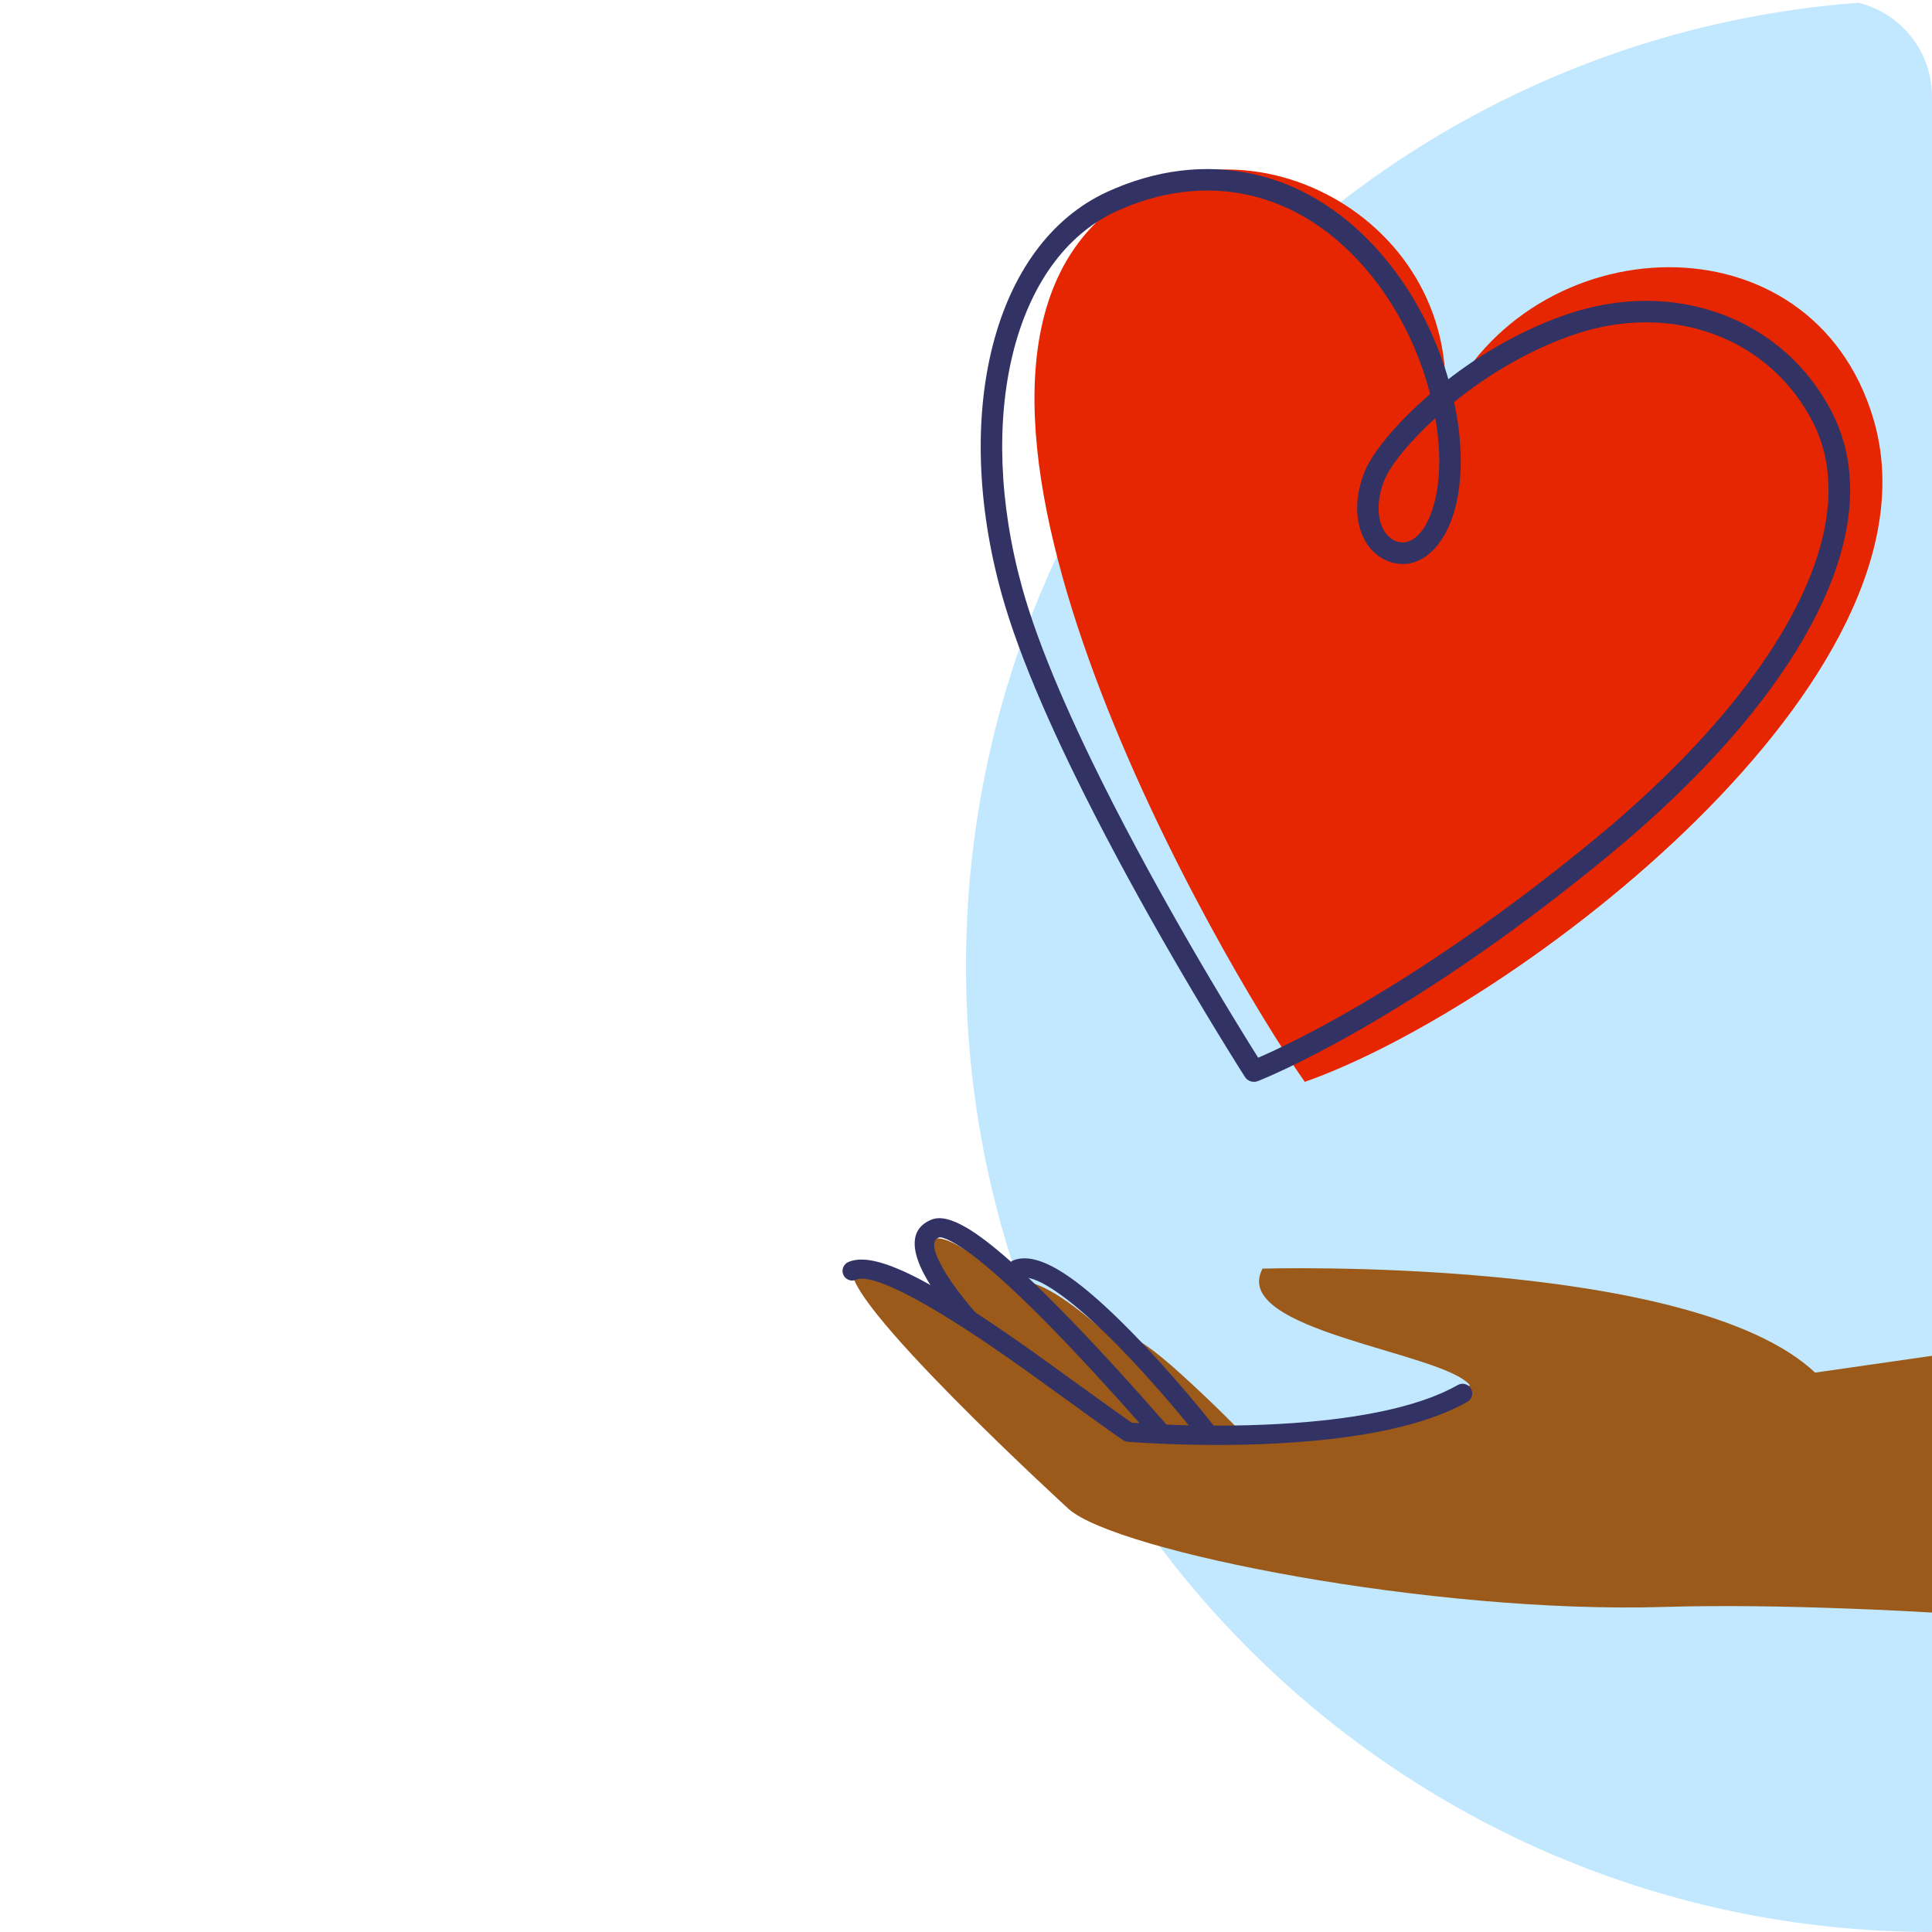 <svg width="160" height="160" viewBox="0 0 160 160" fill="none" xmlns="http://www.w3.org/2000/svg">
<g clip-path="url(#clip0_4323_15255)">
<path fill-rule="evenodd" clip-rule="evenodd" d="M160 0V160C115.817 160 80 124.183 80 80C80 36.259 115.104 0.717 158.677 0.011L160 0Z" fill="#C2E8FF"/>
<mask id="mask0_4323_15255" style="mask-type:alpha" maskUnits="userSpaceOnUse" x="49" y="0" width="160" height="160">
<rect x="49" width="160" height="160" fill="white"/>
</mask>
<g mask="url(#mask0_4323_15255)">
<path fill-rule="evenodd" clip-rule="evenodd" d="M90.843 18.365C101.405 8.083 121.125 17.284 119.638 33.827C126.737 18.656 150.016 17.527 155.138 34.661C161.548 56.103 125.528 83.449 108.056 89.595C100.77 79.204 74.723 34.059 90.843 18.365Z" fill="#E52600"/>
<path fill-rule="evenodd" clip-rule="evenodd" d="M91.649 15.911C99.602 12.229 108.525 13.706 114.99 21.756C117.034 24.301 118.624 27.311 119.655 30.46L119.822 30.986L119.947 31.406L120.289 31.144C122.904 29.173 125.798 27.525 128.789 26.385L129.35 26.178L129.883 25.993C138.796 22.994 147.832 26.417 151.774 34.269C155.99 42.669 150.743 54.191 139.304 65.399L138.496 66.18C136.86 67.742 135.105 69.296 133.239 70.832C125.769 76.987 118.729 81.807 112.33 85.445L111.816 85.735L110.815 86.291C109.666 86.919 108.589 87.479 107.587 87.975L106.746 88.384L106.04 88.716L105.48 88.972L104.971 89.197L104.385 89.445L104.165 89.534C103.771 89.685 103.324 89.539 103.097 89.183L102.336 87.975L101.344 86.372L100.746 85.394L99.8 83.83C97.331 79.719 94.861 75.408 92.555 71.1C91.199 68.567 89.938 66.106 88.793 63.742L88.493 63.121L87.912 61.897L87.356 60.696L86.824 59.52L86.317 58.368C84.836 54.953 83.699 51.879 82.955 49.203C78.815 34.315 82.221 20.278 91.649 15.911ZM113.604 22.869C107.683 15.498 99.647 14.167 92.396 17.524C83.919 21.45 80.734 34.58 84.668 48.727C85.35 51.178 86.38 53.996 87.718 57.127L88.204 58.245L88.714 59.389L89.249 60.557L89.809 61.75C89.999 62.152 90.194 62.557 90.392 62.967C91.527 65.308 92.777 67.748 94.123 70.261C96.413 74.54 98.869 78.827 101.324 82.915L102.264 84.469L103.425 86.36L104.196 87.595L104.502 87.462L105.294 87.103L105.583 86.968L105.98 86.779L106.802 86.38C107.502 86.034 108.241 85.654 109.016 85.242L109.964 84.73C110.447 84.465 110.943 84.189 111.452 83.9C117.763 80.311 124.718 75.549 132.109 69.46L132.998 68.719C133.144 68.596 133.29 68.472 133.435 68.348L134.297 67.604L135.14 66.859C135.279 66.734 135.418 66.61 135.555 66.485L136.37 65.737C138.385 63.867 140.221 61.987 141.865 60.116L142.512 59.368C150.261 50.277 153.394 41.461 150.185 35.066C146.65 28.026 138.543 24.954 130.45 27.678C127.11 28.801 123.847 30.629 120.96 32.869L120.422 33.295L120.439 33.365C121.065 36.322 121.144 39.161 120.653 41.477C119.812 45.452 117.379 47.45 114.922 46.459C112.609 45.526 111.692 42.41 112.987 39.127C113.312 38.301 113.984 37.275 114.909 36.166L115.321 35.686C116.174 34.717 117.204 33.699 118.352 32.708L118.44 32.633C117.529 29.107 115.858 25.676 113.604 22.869ZM118.495 34.971L118.87 34.623L118.949 35.102C119.287 37.319 119.276 39.399 118.914 41.109C118.274 44.131 116.834 45.313 115.587 44.81C114.279 44.283 113.674 42.229 114.641 39.779C115.054 38.73 116.298 37.115 118.015 35.431L118.495 34.971Z" fill="#323264"/>
<path fill-rule="evenodd" clip-rule="evenodd" d="M100.664 118.819L101.051 118.838C101.045 118.828 101.028 118.814 101.022 118.804L100.664 118.819Z" fill="#9B5A19"/>
<path fill-rule="evenodd" clip-rule="evenodd" d="M80.763 109.857L90.372 118.858L97.917 120.205L101.054 119.886L103.831 119.805C103.236 118.9 99.287 115.075 96.992 113.072C95.064 111.39 93.135 110.084 92.223 110.444L90.863 109.751C88.129 107.397 85.425 105.649 83.872 106.182L83.66 106.433C80.863 103.947 78.371 102.193 77.252 102.621C73.999 103.863 80.763 109.857 80.763 109.857Z" fill="#9B5A19"/>
<path d="M87.872 108.487L87.298 107.908L86.465 107.079L85.665 106.3L85.15 105.808L84.649 105.338L84.163 104.891L83.691 104.466L83.234 104.064C83.159 103.999 83.084 103.935 83.01 103.872L82.574 103.505L82.152 103.161L81.744 102.84C81.677 102.789 81.611 102.738 81.545 102.689L81.158 102.404C80.905 102.221 80.66 102.055 80.425 101.905L80.079 101.693C78.834 100.957 77.861 100.714 77.142 101.005C75.359 101.725 75.413 103.471 76.59 105.639C76.971 106.34 77.47 107.092 78.062 107.881C78.605 108.604 79.197 109.319 79.797 109.995L80.244 110.49L80.608 110.878C80.916 111.195 81.422 111.203 81.74 110.896C82.032 110.612 82.062 110.158 81.822 109.841L81.731 109.737L81.421 109.406L81.142 109.099C81.094 109.045 81.044 108.99 80.994 108.934C80.421 108.287 79.856 107.605 79.342 106.92C78.793 106.189 78.335 105.499 77.996 104.875C77.216 103.438 77.193 102.71 77.741 102.489C77.894 102.427 78.247 102.528 78.755 102.793L79.022 102.939L79.314 103.112L79.628 103.313L79.965 103.541L80.323 103.796C80.384 103.841 80.446 103.886 80.509 103.933L80.895 104.229C81.427 104.645 82.001 105.126 82.614 105.668L83.24 106.23C83.346 106.327 83.453 106.425 83.562 106.525L84.225 107.146C84.338 107.252 84.451 107.361 84.566 107.47L85.265 108.148L85.988 108.861L86.733 109.61L87.18 110.066L88.09 111.007C88.244 111.167 88.399 111.329 88.554 111.492C89.875 112.881 91.211 114.33 92.572 115.842L93.799 117.213L96.103 119.826C96.398 120.155 96.903 120.184 97.233 119.89C97.537 119.618 97.585 119.166 97.359 118.839L97.282 118.743L94.585 115.691C92.929 113.835 91.312 112.069 89.713 110.389C89.085 109.729 88.471 109.095 87.872 108.487Z" fill="#323264"/>
<path d="M93.704 110.308L93.174 109.774L92.656 109.262L92.148 108.772L91.652 108.305C91.57 108.229 91.489 108.154 91.408 108.08L90.928 107.648L90.46 107.24L90.003 106.856C89.852 106.732 89.703 106.612 89.557 106.496L89.122 106.161C89.05 106.108 88.979 106.055 88.909 106.003L88.491 105.706C86.635 104.428 85.122 103.93 83.957 104.362C83.542 104.516 83.331 104.976 83.485 105.391C83.627 105.773 84.03 105.982 84.417 105.891L84.513 105.862C85.058 105.66 85.988 105.994 87.201 106.785L87.555 107.024C87.616 107.065 87.677 107.108 87.738 107.152L88.114 107.427C88.178 107.475 88.243 107.524 88.308 107.574L88.705 107.885C88.772 107.939 88.84 107.993 88.909 108.049L89.326 108.395L89.755 108.763L90.196 109.154L90.649 109.567L91.112 110.001L91.586 110.457L92.069 110.933L92.562 111.429L93.106 111.99L93.657 112.57L94.211 113.164L94.764 113.768L95.312 114.376L95.852 114.985L96.379 115.587L96.89 116.18L97.618 117.04L98.072 117.586L98.695 118.352C98.76 118.433 98.824 118.512 98.886 118.59L99.239 119.04L99.551 119.447C99.599 119.511 99.646 119.573 99.69 119.633C99.953 119.988 100.454 120.063 100.809 119.8C101.164 119.537 101.239 119.036 100.976 118.681L100.678 118.285L100.336 117.845L99.955 117.365L99.538 116.85L99.09 116.306L98.366 115.445L97.592 114.544L97.055 113.93L96.505 113.31L95.947 112.691L95.384 112.076C95.29 111.974 95.196 111.873 95.102 111.772L94.538 111.173L93.98 110.591C93.888 110.496 93.796 110.402 93.704 110.308Z" fill="#323264"/>
<path fill-rule="evenodd" clip-rule="evenodd" d="M191.825 107.707L150.321 113.674C140.044 104.005 104.556 105.062 104.556 105.062C101.821 110.214 119.443 111.951 121.724 114.708C117.053 120.482 93.003 118.531 93.003 118.531C88.666 115.581 72.892 102.551 70.699 104.963C68.841 106.975 88.511 124.977 88.511 124.977C92.526 128.506 118.592 133.66 137.79 133.081C156.988 132.501 185.897 135.599 185.897 135.599" fill="#9B5A19"/>
<path d="M121.822 115.003C121.604 114.619 121.116 114.484 120.731 114.701C117.916 116.296 113.635 117.287 108.33 117.755C105.033 118.045 101.545 118.117 98.091 118.029L97.077 117.998L96.111 117.96L95.198 117.915L94.045 117.844L93.723 117.821L92.966 117.29L90.619 115.607L85.496 111.913L84.505 111.216L83.551 110.554L82.373 109.751L81.341 109.062L80.677 108.628L80.032 108.213L79.406 107.818L78.8 107.443L78.212 107.089C78.116 107.031 78.02 106.975 77.925 106.919L77.366 106.596L76.825 106.293L76.302 106.011C76.217 105.965 76.132 105.921 76.048 105.878L75.553 105.627L75.076 105.398L74.618 105.19C72.67 104.337 71.229 104.092 70.256 104.516C69.851 104.692 69.665 105.163 69.841 105.568C70.004 105.942 70.418 106.129 70.8 106.017L70.894 105.983C71.196 105.852 71.664 105.873 72.283 106.036L72.579 106.122C72.682 106.154 72.787 106.189 72.897 106.228L73.235 106.353C73.293 106.376 73.352 106.399 73.412 106.424L73.781 106.579C73.844 106.606 73.908 106.634 73.973 106.663L74.372 106.847L74.79 107.051L75.228 107.273L75.685 107.513L76.16 107.772L76.653 108.05L77.164 108.345L77.692 108.658L78.238 108.989L79.089 109.518L79.676 109.892L80.279 110.283L81.214 110.901L82.183 111.556L83.112 112.196C83.27 112.305 83.429 112.416 83.589 112.528L84.92 113.468L91.496 118.208L92.577 118.973L93.009 119.27C93.121 119.344 93.249 119.388 93.382 119.399L93.722 119.426L94.408 119.472L95.111 119.512L96.04 119.558C96.199 119.565 96.36 119.572 96.524 119.579L97.529 119.614C97.701 119.619 97.874 119.624 98.05 119.628C101.561 119.718 105.107 119.645 108.471 119.348C113.984 118.862 118.461 117.826 121.52 116.094C121.904 115.876 122.039 115.388 121.822 115.003Z" fill="#323264"/>
</g>
</g>
<defs>
<clipPath id="clip0_4323_15255">
<path d="M0 0H152C156.418 0 160 3.582 160 8V160H0V0Z" fill="white"/>
</clipPath>
</defs>
</svg>
